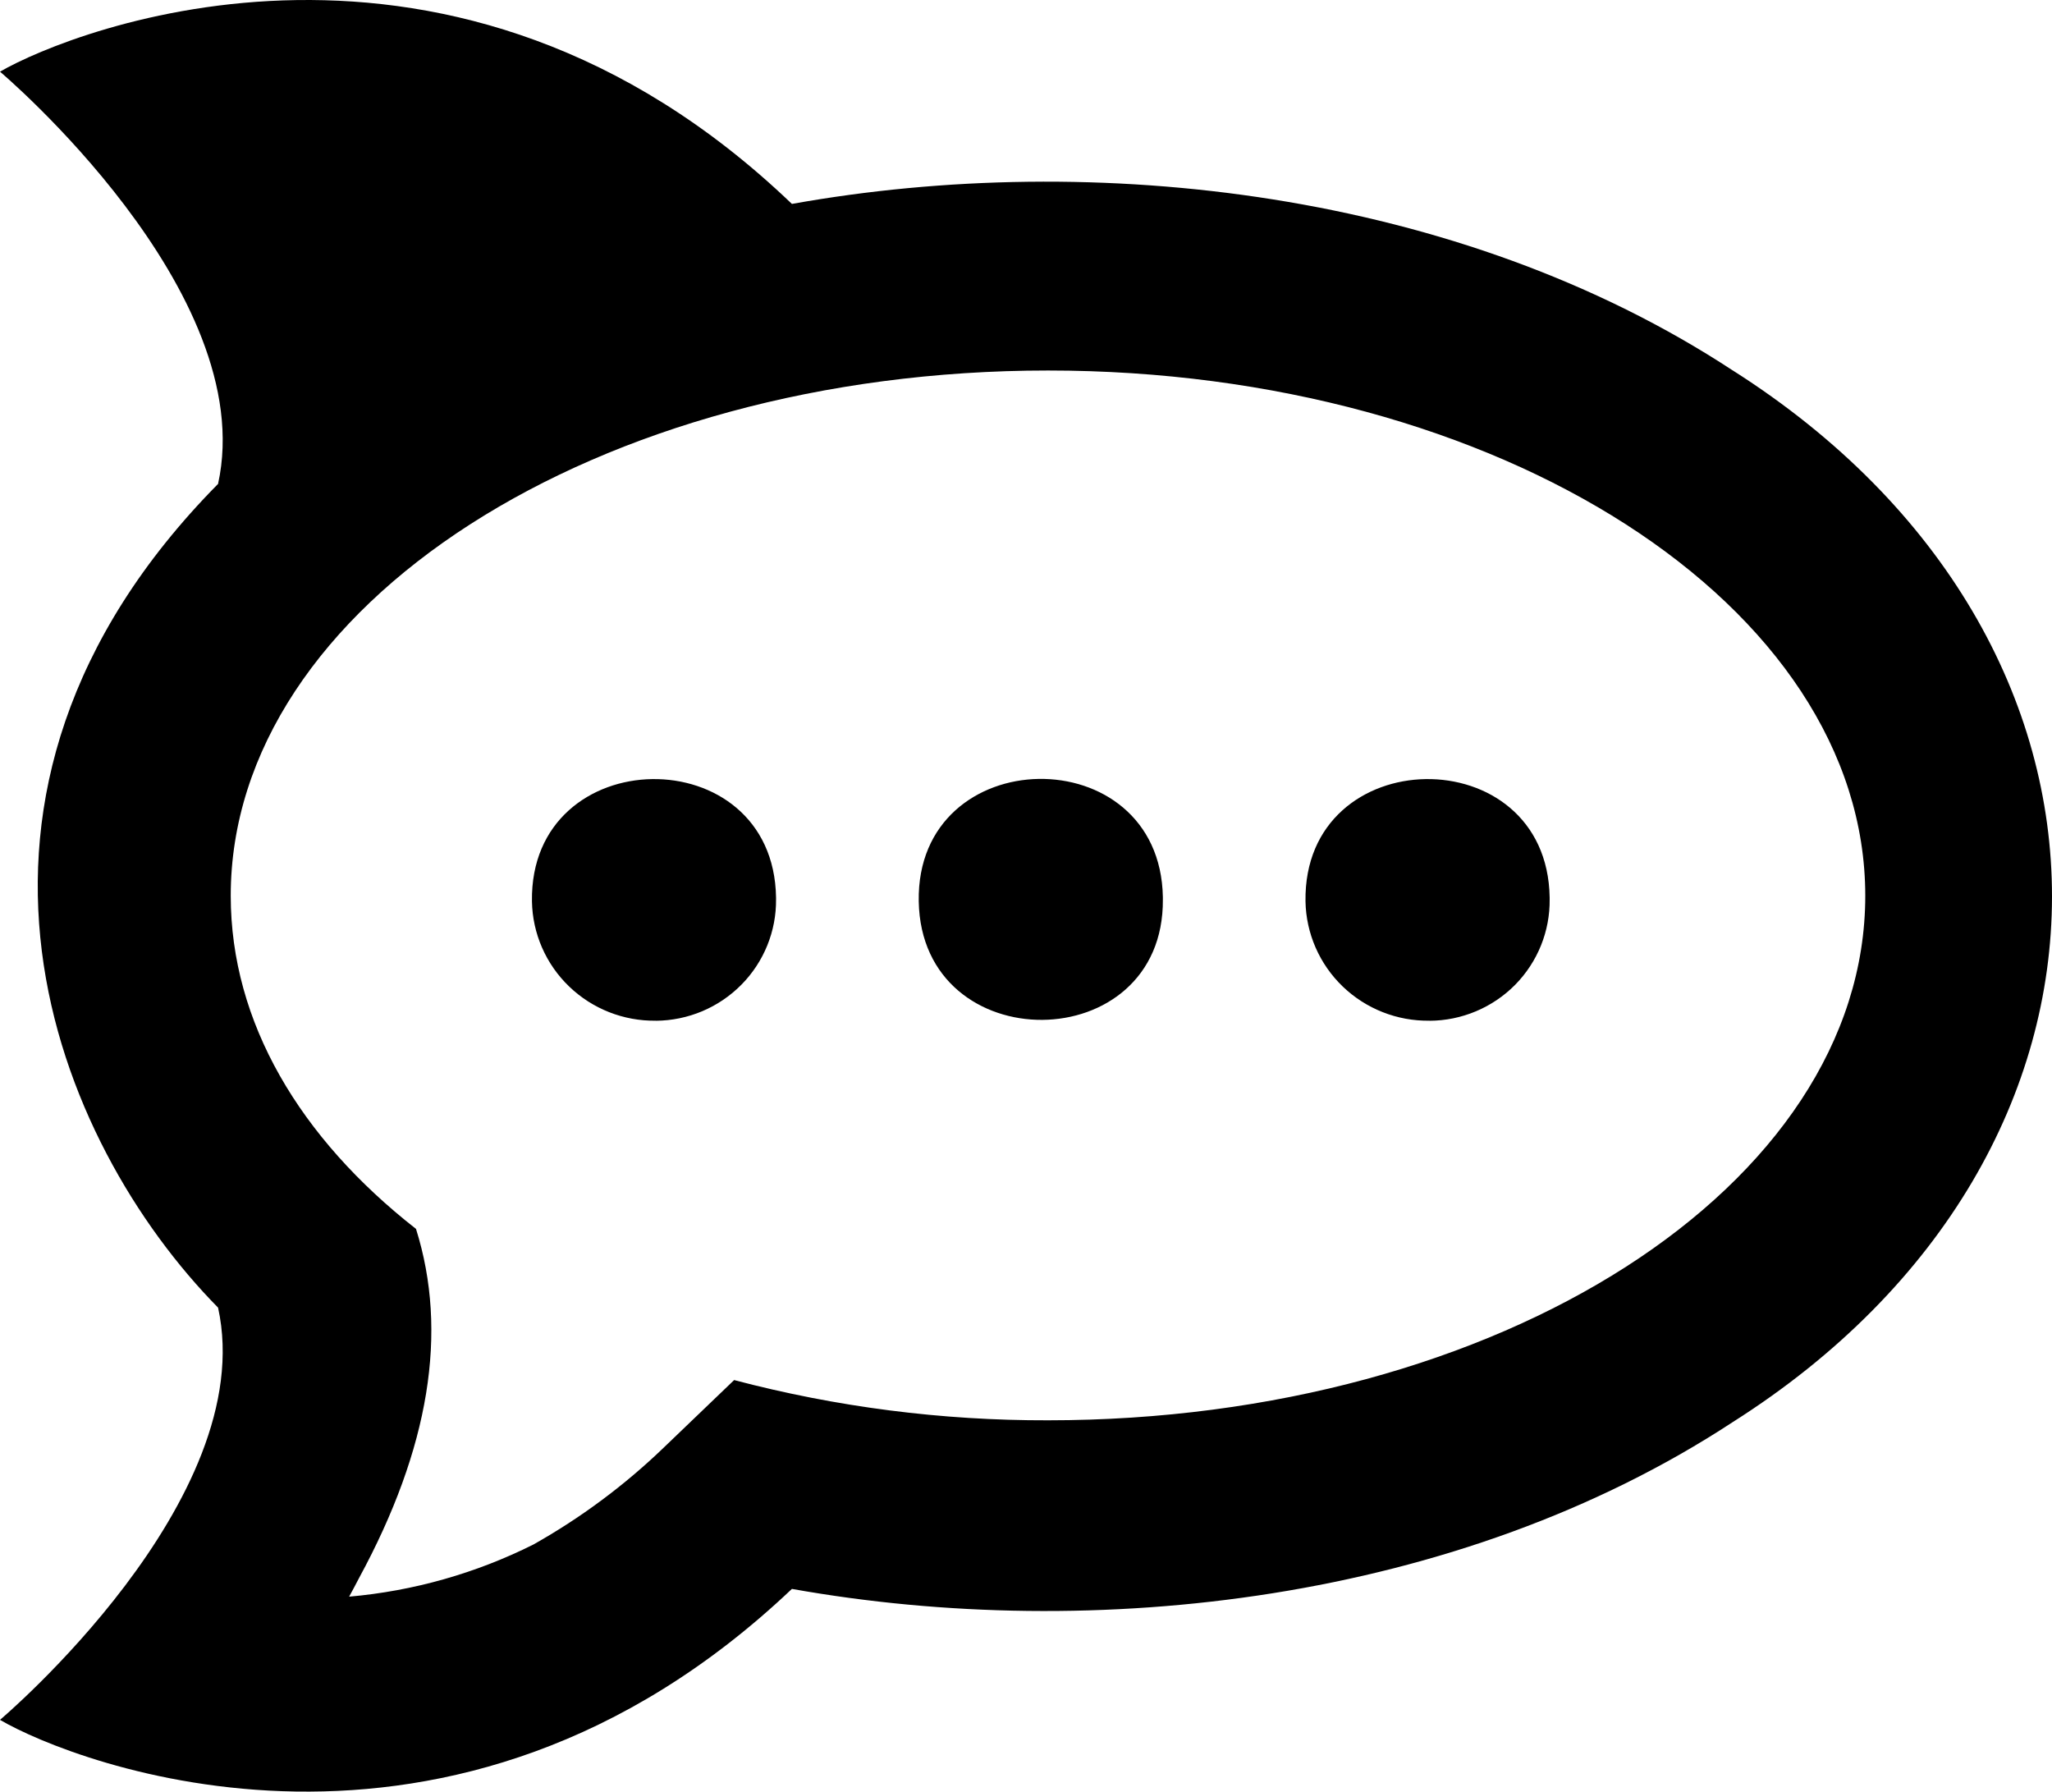 <svg width="63" height="55" viewBox="0 0 63 55" fill="none" xmlns="http://www.w3.org/2000/svg">
<path d="M53.201 11.374C44.787 5.852 33.603 4.595 24.313 6.26C13.919 -3.697 2.272 0.883 0 2.2C0 2.2 7.993 8.946 6.695 14.855C-2.768 24.436 1.73 35.105 6.695 40.142C7.993 46.051 0 52.797 0 52.797C2.25 54.118 13.865 58.684 24.313 48.777C33.582 50.432 44.766 49.186 53.201 43.654C66.245 35.383 66.288 19.688 53.201 11.373V11.374ZM32.176 43.601C28.923 43.61 25.683 43.195 22.539 42.366L20.377 44.44C19.175 45.597 17.831 46.596 16.375 47.415C14.608 48.299 12.689 48.842 10.719 49.015C10.828 48.822 10.924 48.629 11.022 48.446C13.185 44.463 13.768 40.889 12.772 37.725C9.214 34.943 7.084 31.387 7.084 27.499C7.084 18.591 18.321 11.374 32.176 11.374C46.03 11.374 57.267 18.591 57.267 27.499C57.267 36.407 46.03 43.601 32.176 43.601ZM20.138 31.334C19.145 31.348 18.186 30.97 17.473 30.283C16.759 29.597 16.349 28.657 16.332 27.671C16.255 22.739 23.751 22.632 23.826 27.552V27.608C23.831 28.093 23.739 28.575 23.556 29.025C23.373 29.475 23.103 29.885 22.76 30.231C22.418 30.577 22.01 30.853 21.56 31.043C21.11 31.232 20.627 31.332 20.138 31.336V31.334ZM28.207 27.671C28.12 22.739 35.616 22.621 35.702 27.541V27.608C35.745 32.505 28.293 32.558 28.207 27.671ZM43.889 31.334C42.895 31.348 41.937 30.97 41.223 30.283C40.51 29.597 40.099 28.657 40.081 27.671C40.006 22.739 47.501 22.632 47.577 27.552V27.608C47.583 28.093 47.492 28.576 47.31 29.026C47.128 29.477 46.857 29.888 46.515 30.235C46.172 30.581 45.763 30.857 45.312 31.046C44.862 31.235 44.378 31.334 43.889 31.336V31.334Z" fill="black"/>
</svg>
